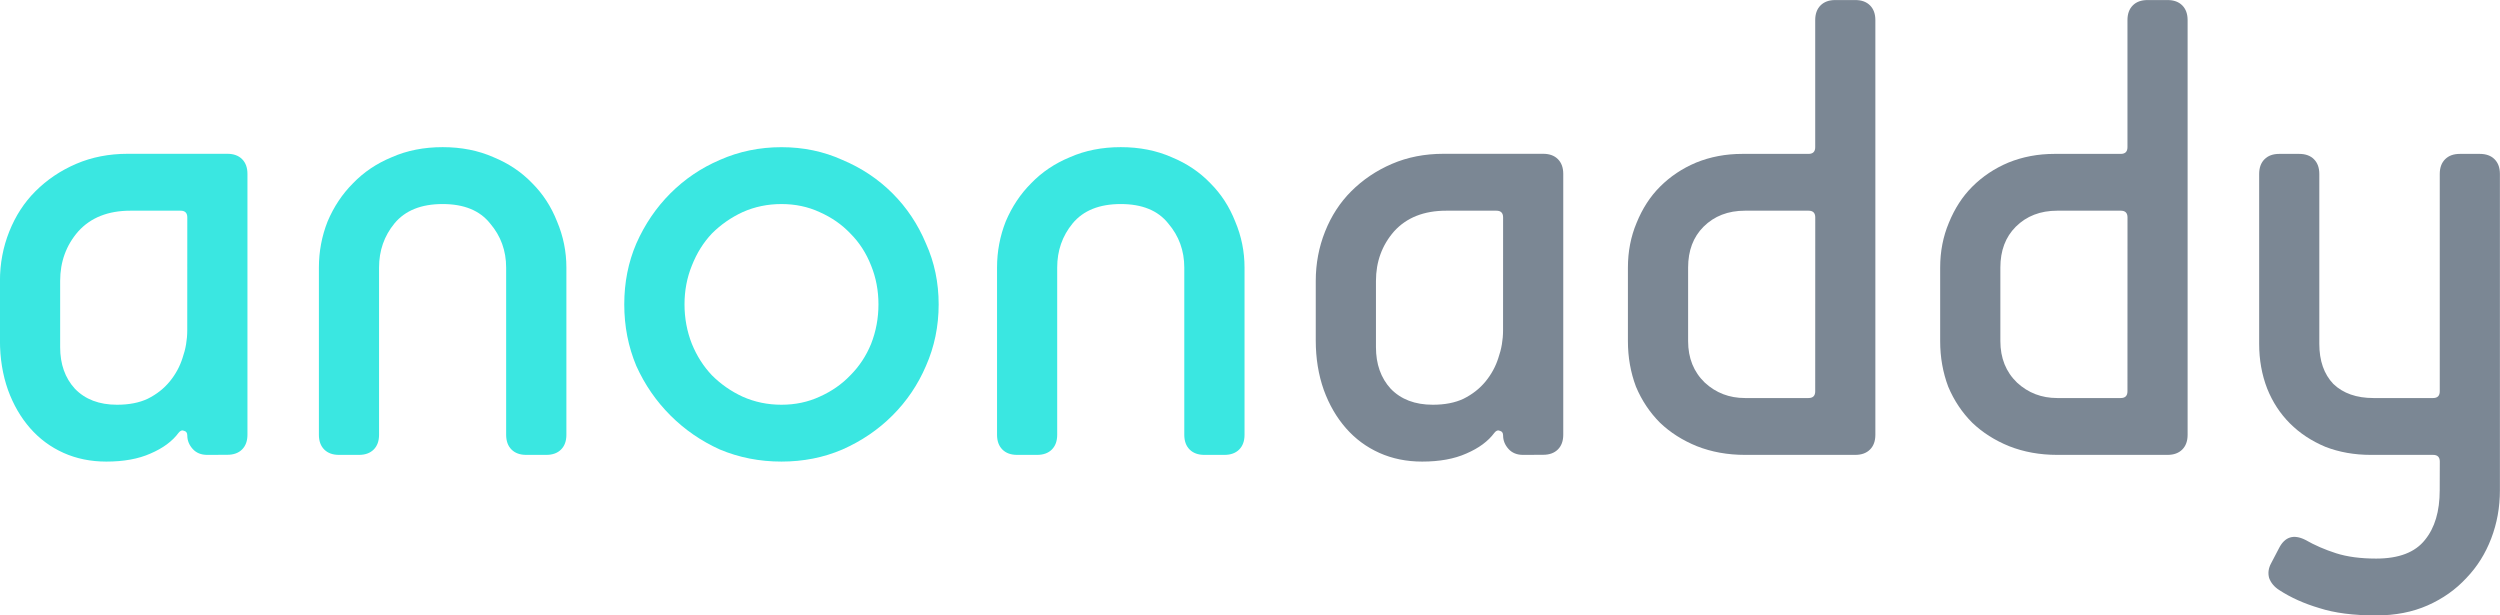 <?xml version="1.0" encoding="UTF-8"?>
<!-- Created with Inkscape (http://www.inkscape.org/) -->
<svg width="203.11" height="50" version="1.1" viewBox="0 0 53.739 13.229" xmlns="http://www.w3.org/2000/svg" xmlns:cc="http://creativecommons.org/ns#" xmlns:dc="http://purl.org/dc/elements/1.1/" xmlns:rdf="http://www.w3.org/1999/02/22-rdf-syntax-ns#">
 <g aria-label="anonaddy">
  <path d="m4.026 4.673q0-0.144-0.144-0.144h-1.079q-0.719 0-1.122 0.446-0.388 0.446-0.388 1.064v1.424q0 0.546 0.316 0.892 0.331 0.345 0.906 0.345 0.388 0 0.661-0.129 0.288-0.144 0.475-0.374 0.187-0.23 0.273-0.503 0.101-0.288 0.101-0.59zm0.431 5.105q-0.201 0-0.316-0.129-0.115-0.129-0.115-0.288 0-0.086-0.072-0.101-0.058-0.029-0.115 0.043-0.201 0.273-0.604 0.446-0.388 0.173-0.949 0.173-0.503 0-0.92-0.187-0.417-0.187-0.719-0.532-0.302-0.345-0.475-0.82-0.173-0.489-0.173-1.064v-1.28q0-0.561 0.201-1.064t0.561-0.863q0.374-0.374 0.877-0.59 0.503-0.216 1.107-0.216h2.143q0.201 0 0.316 0.115 0.115 0.115 0.115 0.316v5.608q0 0.201-0.115 0.316-0.115 0.115-0.316 0.115z" style="fill:#3ae7e1;stroke-width:.065"/>
  <path d="m11.311 9.778q-0.201 0-0.316-0.115-0.115-0.115-0.115-0.316v-3.595q0-0.546-0.345-0.949-0.331-0.417-1.021-0.417-0.69 0-1.035 0.417-0.331 0.403-0.331 0.949v3.595q0 0.201-0.115 0.316-0.115 0.115-0.316 0.115h-0.431q-0.201 0-0.316-0.115-0.115-0.115-0.115-0.316v-3.595q0-0.518 0.187-0.992 0.201-0.475 0.546-0.82 0.345-0.359 0.834-0.561 0.489-0.216 1.093-0.216t1.093 0.216q0.489 0.201 0.834 0.561 0.345 0.345 0.532 0.82 0.201 0.475 0.201 0.992v3.595q0 0.201-0.115 0.316-0.115 0.115-0.316 0.115z" style="fill:#3ae7e1;stroke-width:.065"/>
  <path d="m16.798 8.7q0.446 0 0.82-0.173 0.388-0.173 0.661-0.46 0.288-0.288 0.446-0.676 0.158-0.403 0.158-0.848t-0.158-0.834q-0.158-0.403-0.446-0.69-0.273-0.288-0.661-0.46-0.374-0.173-0.82-0.173-0.446 0-0.834 0.173-0.374 0.173-0.661 0.46-0.273 0.288-0.431 0.69-0.158 0.388-0.158 0.834t0.158 0.848q0.158 0.388 0.431 0.676 0.288 0.288 0.661 0.46 0.388 0.173 0.834 0.173zm0 1.222q-0.705 0-1.323-0.259-0.604-0.273-1.064-0.733-0.46-0.46-0.733-1.064-0.259-0.618-0.259-1.323 0-0.705 0.259-1.308 0.273-0.618 0.733-1.079 0.46-0.46 1.064-0.719 0.618-0.273 1.323-0.273t1.308 0.273q0.618 0.259 1.079 0.719 0.46 0.46 0.719 1.079 0.273 0.604 0.273 1.308 0 0.705-0.273 1.323-0.259 0.604-0.719 1.064-0.46 0.46-1.079 0.733-0.604 0.259-1.308 0.259z" style="fill:#3ae7e1;stroke-width:.065"/>
  <path d="m25.888 9.778q-0.201 0-0.316-0.115-0.115-0.115-0.115-0.316v-3.595q0-0.546-0.345-0.949-0.331-0.417-1.021-0.417-0.69 0-1.035 0.417-0.331 0.403-0.331 0.949v3.595q0 0.201-0.115 0.316-0.115 0.115-0.316 0.115h-0.431q-0.201 0-0.316-0.115-0.115-0.115-0.115-0.316v-3.595q0-0.518 0.187-0.992 0.201-0.475 0.546-0.82 0.345-0.359 0.834-0.561 0.489-0.216 1.093-0.216 0.604 0 1.093 0.216 0.489 0.201 0.834 0.561 0.345 0.345 0.532 0.82 0.201 0.475 0.201 0.992v3.595q0 0.201-0.115 0.316-0.115 0.115-0.316 0.115z" style="fill:#3ae7e1;stroke-width:.065"/>
  <path d="m32.31 4.673q0-0.144-0.144-0.144h-1.079q-0.719 0-1.122 0.446-0.388 0.446-0.388 1.064v1.424q0 0.546 0.316 0.892 0.331 0.345 0.906 0.345 0.388 0 0.661-0.129 0.288-0.144 0.475-0.374 0.187-0.23 0.273-0.503 0.101-0.288 0.101-0.59zm0.431 5.105q-0.201 0-0.316-0.129-0.115-0.129-0.115-0.288 0-0.086-0.072-0.101-0.058-0.029-0.115 0.043-0.201 0.273-0.604 0.446-0.388 0.173-0.949 0.173-0.503 0-0.92-0.187-0.417-0.187-0.719-0.532t-0.475-0.82q-0.173-0.489-0.173-1.064v-1.28q0-0.561 0.201-1.064 0.201-0.503 0.561-0.863 0.374-0.374 0.877-0.59 0.503-0.216 1.107-0.216h2.143q0.201 0 0.316 0.115 0.115 0.115 0.115 0.316v5.608q0 0.201-0.115 0.316-0.115 0.115-0.316 0.115z" style="fill:#7b8794;stroke-width:.065"/>
  <path d="m37.51 9.778q-0.561 0-1.035-0.187-0.46-0.187-0.791-0.503-0.331-0.331-0.518-0.776-0.173-0.46-0.173-0.978v-1.582q0-0.518 0.187-0.963 0.187-0.46 0.503-0.776 0.331-0.331 0.776-0.518 0.46-0.187 0.992-0.187h1.424q0.144 0 0.144-0.144v-2.732q0-0.201 0.115-0.316 0.115-0.115 0.316-0.115h0.431q0.201 0 0.316 0.115 0.115 0.115 0.115 0.316v8.915q0 0.201-0.115 0.316-0.115 0.115-0.316 0.115zm1.51-5.105q0-0.144-0.144-0.144h-1.366q-0.546 0-0.892 0.345-0.331 0.331-0.331 0.877v1.582q0 0.546 0.359 0.892 0.359 0.331 0.863 0.331h1.366q0.144 0 0.144-0.144z" style="fill:#7b8794;stroke-width:.065"/>
  <path d="m44.222 9.778q-0.561 0-1.035-0.187-0.46-0.187-0.791-0.503-0.331-0.331-0.518-0.776-0.173-0.46-0.173-0.978v-1.582q0-0.518 0.187-0.963 0.187-0.46 0.503-0.776 0.331-0.331 0.776-0.518 0.46-0.187 0.992-0.187h1.424q0.144 0 0.144-0.144v-2.732q0-0.201 0.115-0.316 0.115-0.115 0.316-0.115h0.431q0.201 0 0.316 0.115 0.115 0.115 0.115 0.316v8.915q0 0.201-0.115 0.316-0.115 0.115-0.316 0.115zm1.51-5.105q0-0.144-0.144-0.144h-1.366q-0.546 0-0.892 0.345-0.331 0.331-0.331 0.877v1.582q0 0.546 0.359 0.892 0.359 0.331 0.863 0.331h1.366q0.144 0 0.144-0.144z" style="fill:#7b8794;stroke-width:.065"/>
  <path d="m52.445 9.922q0-0.144-0.144-0.144h-1.337q-0.532 0-0.978-0.173-0.446-0.187-0.762-0.503-0.316-0.316-0.489-0.748-0.173-0.446-0.173-0.963v-3.652q0-0.201 0.115-0.316 0.115-0.115 0.316-0.115h0.431q0.201 0 0.316 0.115 0.115 0.115 0.115 0.316v3.652q0 0.546 0.302 0.863 0.316 0.302 0.863 0.302h1.28q0.144 0 0.144-0.144v-4.673q0-0.201 0.115-0.316 0.115-0.115 0.316-0.115h0.431q0.201 0 0.316 0.115 0.115 0.115 0.115 0.316v6.801q0 0.546-0.187 1.035t-0.532 0.848q-0.345 0.374-0.834 0.59t-1.107 0.216q-0.733 0-1.222-0.158-0.489-0.144-0.863-0.388-0.158-0.101-0.216-0.259-0.043-0.158 0.043-0.316l0.173-0.331q0.187-0.359 0.561-0.173 0.302 0.173 0.661 0.288 0.359 0.115 0.863 0.115 0.733 0 1.05-0.403 0.316-0.388 0.316-1.064z" style="fill:#7b8794;stroke-width:.065"/>
 </g>
</svg>
